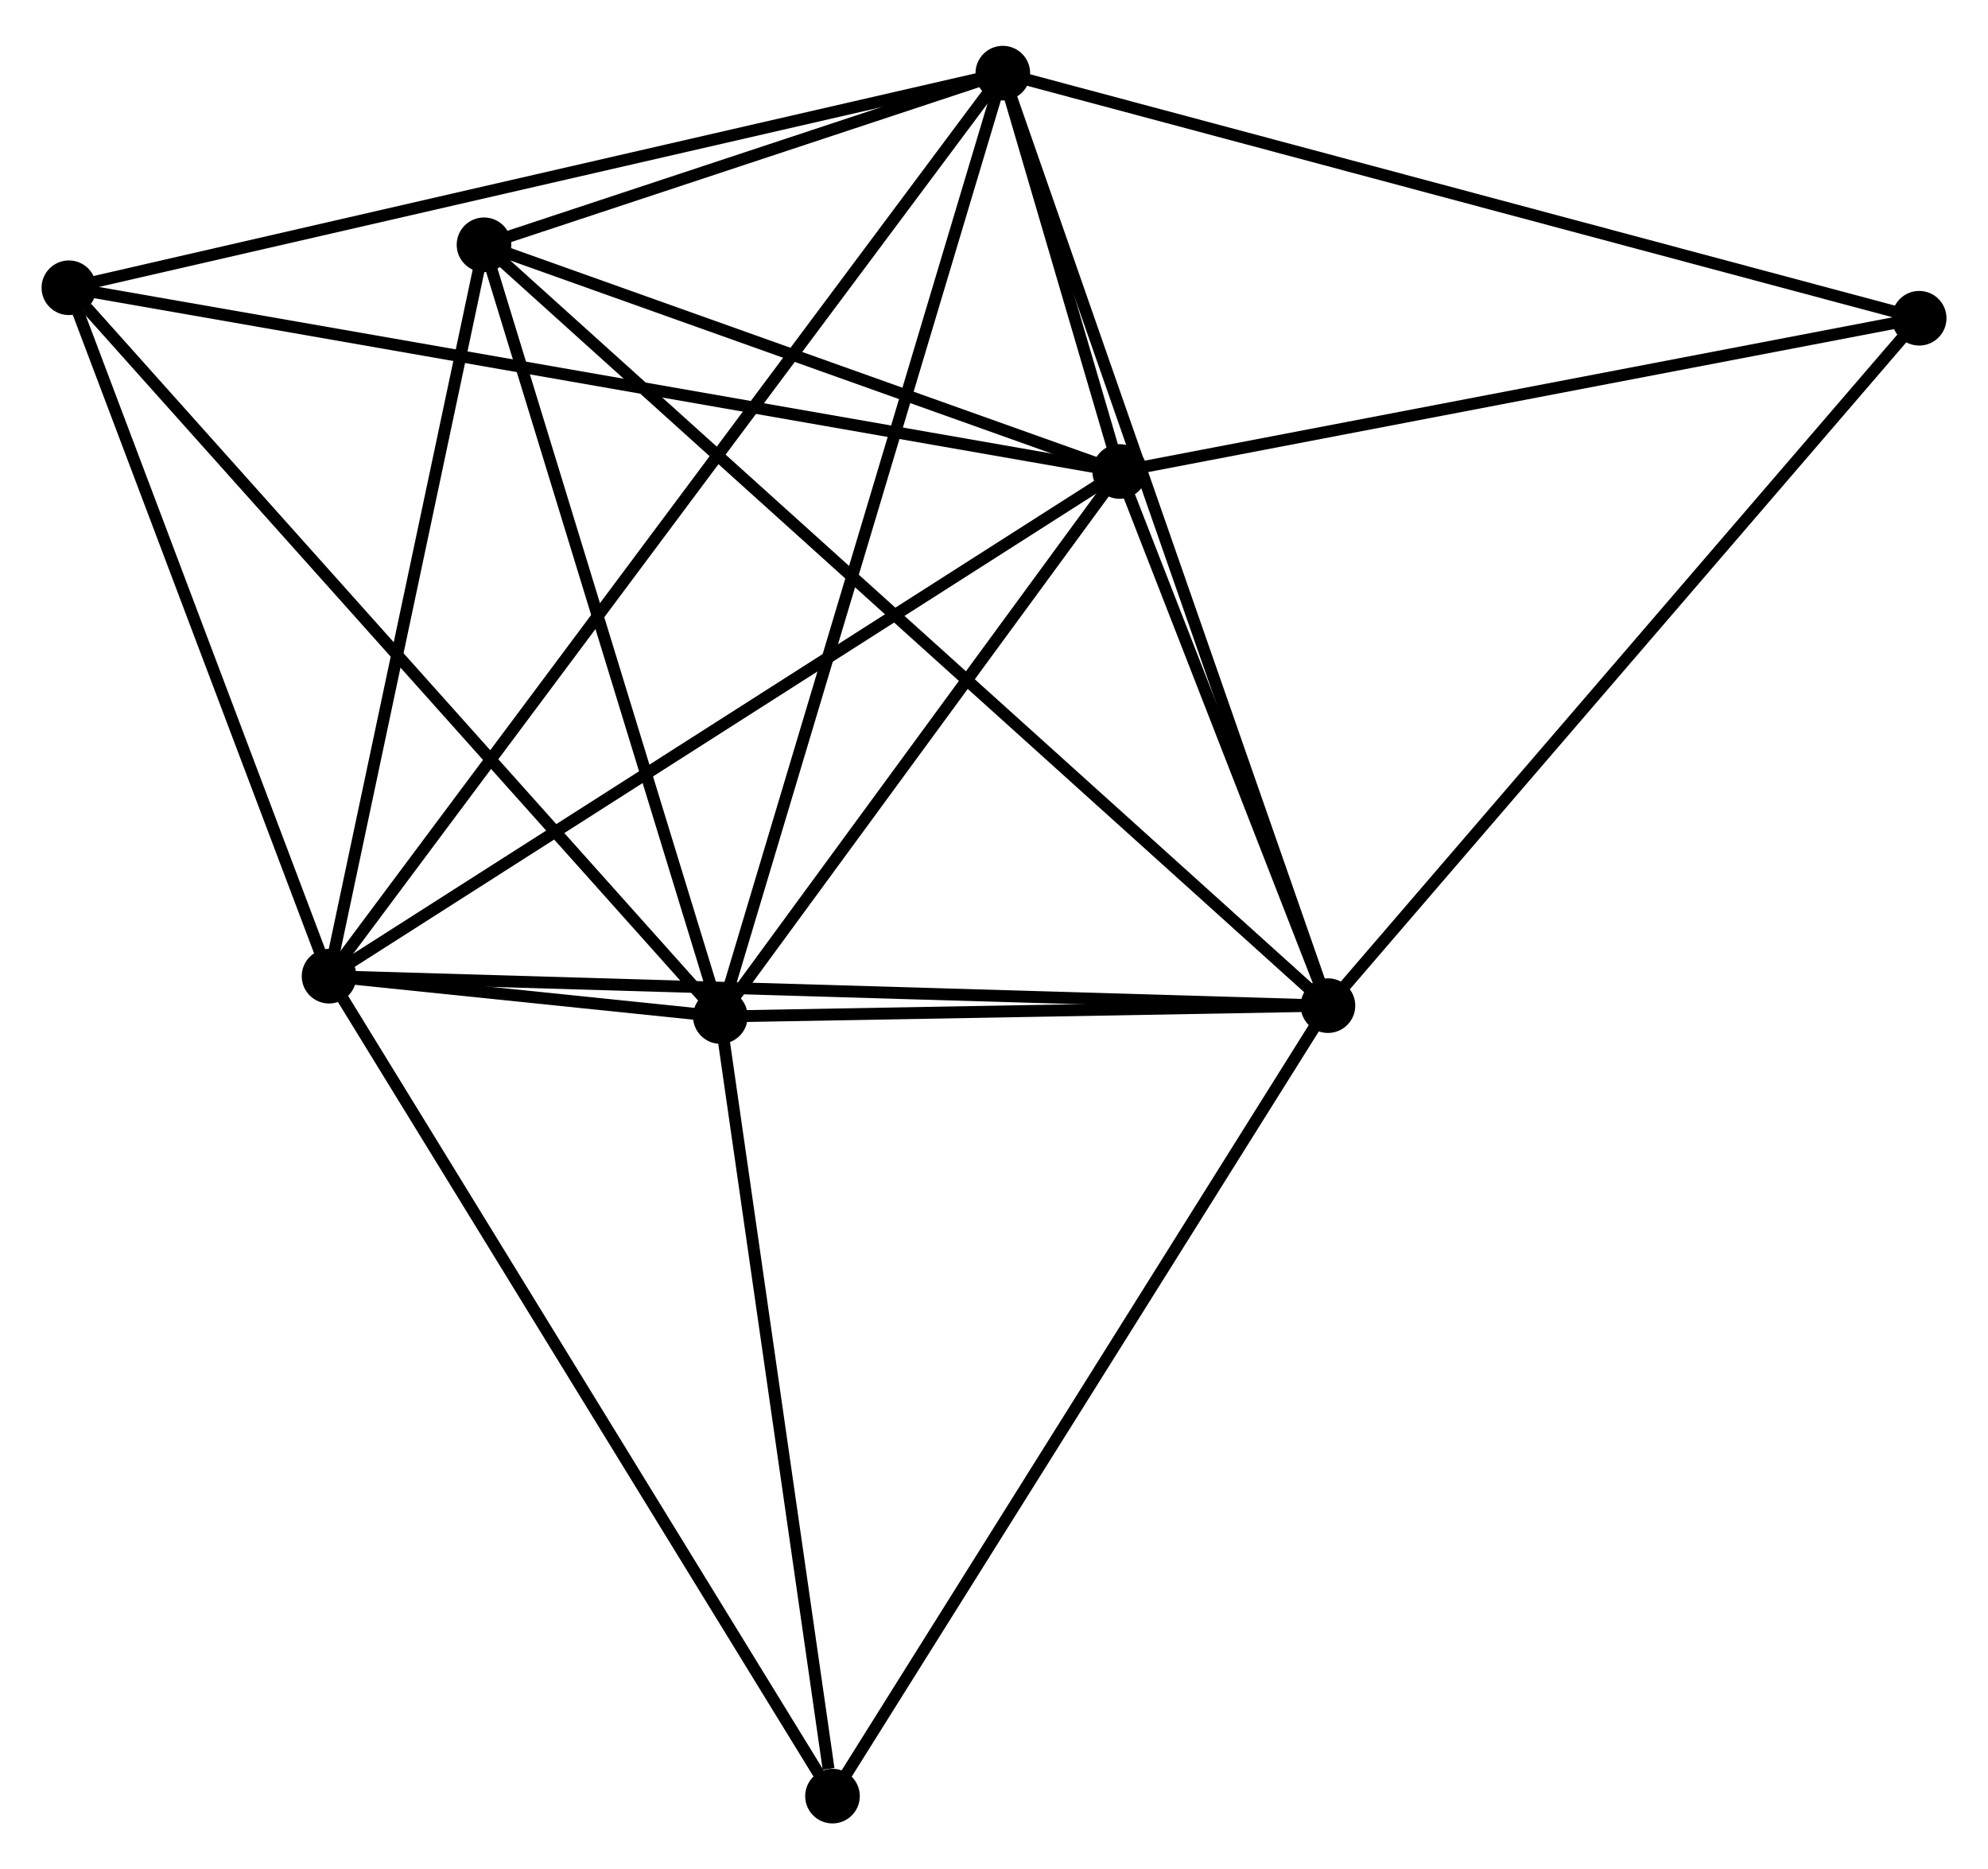 <?xml version="1.0" encoding="UTF-8" standalone="no"?>
<!DOCTYPE svg PUBLIC "-//W3C//DTD SVG 1.1//EN"
 "http://www.w3.org/Graphics/SVG/1.1/DTD/svg11.dtd">
<!-- Generated by graphviz version 2.36.0 (20140111.2315)
 -->
<!-- Title: %3 Pages: 1 -->
<svg width="167pt" height="157pt"
 viewBox="0.00 0.00 167.40 156.66" xmlns="http://www.w3.org/2000/svg" xmlns:xlink="http://www.w3.org/1999/xlink">
<g id="graph0" class="graph" transform="scale(1 1) rotate(0) translate(4 152.662)">
<title>%3</title>
<!-- 0 -->
<g id="node1" class="node"><title>0</title>
<ellipse fill="black" stroke="black" cx="107.821" cy="-68.352" rx="1.8" ry="1.8"/>
</g>
<!-- 1 -->
<g id="node2" class="node"><title>1</title>
<ellipse fill="black" stroke="black" cx="56.656" cy="-67.438" rx="1.8" ry="1.8"/>
</g>
<!-- 0&#45;&#45;1 -->
<g id="edge1" class="edge"><title>0&#45;&#45;1</title>
<path fill="none" stroke="black" d="M105.622,-68.313C97.206,-68.162 67.092,-67.624 58.789,-67.476"/>
</g>
<!-- 2 -->
<g id="node3" class="node"><title>2</title>
<ellipse fill="black" stroke="black" cx="23.708" cy="-70.833" rx="1.8" ry="1.8"/>
</g>
<!-- 0&#45;&#45;2 -->
<g id="edge2" class="edge"><title>0&#45;&#45;2</title>
<path fill="none" stroke="black" d="M105.742,-68.413C94.104,-68.756 37.161,-70.436 25.715,-70.774"/>
</g>
<!-- 3 -->
<g id="node4" class="node"><title>3</title>
<ellipse fill="black" stroke="black" cx="80.443" cy="-146.862" rx="1.8" ry="1.8"/>
</g>
<!-- 0&#45;&#45;3 -->
<g id="edge3" class="edge"><title>0&#45;&#45;3</title>
<path fill="none" stroke="black" d="M107.144,-70.293C103.356,-81.155 84.822,-134.305 81.096,-144.989"/>
</g>
<!-- 4 -->
<g id="node5" class="node"><title>4</title>
<ellipse fill="black" stroke="black" cx="90.285" cy="-113.324" rx="1.8" ry="1.8"/>
</g>
<!-- 0&#45;&#45;4 -->
<g id="edge4" class="edge"><title>0&#45;&#45;4</title>
<path fill="none" stroke="black" d="M107.067,-70.284C104.183,-77.682 93.862,-104.151 91.016,-111.449"/>
</g>
<!-- 5 -->
<g id="node6" class="node"><title>5</title>
<ellipse fill="black" stroke="black" cx="36.756" cy="-132.41" rx="1.8" ry="1.8"/>
</g>
<!-- 0&#45;&#45;5 -->
<g id="edge5" class="edge"><title>0&#45;&#45;5</title>
<path fill="none" stroke="black" d="M106.336,-69.69C97.088,-78.026 47.457,-122.764 38.232,-131.079"/>
</g>
<!-- 7 -->
<g id="node7" class="node"><title>7</title>
<ellipse fill="black" stroke="black" cx="66.1" cy="-1.8" rx="1.8" ry="1.8"/>
</g>
<!-- 0&#45;&#45;7 -->
<g id="edge6" class="edge"><title>0&#45;&#45;7</title>
<path fill="none" stroke="black" d="M106.789,-66.707C101.068,-57.579 73.263,-13.225 67.249,-3.632"/>
</g>
<!-- 8 -->
<g id="node8" class="node"><title>8</title>
<ellipse fill="black" stroke="black" cx="157.605" cy="-126.226" rx="1.8" ry="1.8"/>
</g>
<!-- 0&#45;&#45;8 -->
<g id="edge7" class="edge"><title>0&#45;&#45;8</title>
<path fill="none" stroke="black" d="M109.051,-69.782C115.879,-77.72 149.058,-116.29 156.235,-124.633"/>
</g>
<!-- 1&#45;&#45;2 -->
<g id="edge8" class="edge"><title>1&#45;&#45;2</title>
<path fill="none" stroke="black" d="M54.494,-67.661C48.424,-68.286 31.295,-70.051 25.586,-70.639"/>
</g>
<!-- 1&#45;&#45;3 -->
<g id="edge9" class="edge"><title>1&#45;&#45;3</title>
<path fill="none" stroke="black" d="M57.244,-69.401C60.535,-80.39 76.639,-134.159 79.876,-144.967"/>
</g>
<!-- 1&#45;&#45;4 -->
<g id="edge10" class="edge"><title>1&#45;&#45;4</title>
<path fill="none" stroke="black" d="M57.775,-68.965C62.88,-75.931 83.942,-104.669 89.127,-111.744"/>
</g>
<!-- 1&#45;&#45;5 -->
<g id="edge11" class="edge"><title>1&#45;&#45;5</title>
<path fill="none" stroke="black" d="M56.082,-69.312C53.176,-78.8 40.117,-121.437 37.295,-130.651"/>
</g>
<!-- 1&#45;&#45;7 -->
<g id="edge13" class="edge"><title>1&#45;&#45;7</title>
<path fill="none" stroke="black" d="M56.928,-65.544C58.283,-56.128 64.289,-14.386 65.769,-4.098"/>
</g>
<!-- 6 -->
<g id="node9" class="node"><title>6</title>
<ellipse fill="black" stroke="black" cx="1.8" cy="-128.793" rx="1.8" ry="1.8"/>
</g>
<!-- 1&#45;&#45;6 -->
<g id="edge12" class="edge"><title>1&#45;&#45;6</title>
<path fill="none" stroke="black" d="M55.3,-68.955C47.776,-77.37 11.217,-118.26 3.31,-127.104"/>
</g>
<!-- 2&#45;&#45;3 -->
<g id="edge14" class="edge"><title>2&#45;&#45;3</title>
<path fill="none" stroke="black" d="M24.893,-72.421C32.277,-82.315 71.9,-135.414 79.265,-145.283"/>
</g>
<!-- 2&#45;&#45;4 -->
<g id="edge15" class="edge"><title>2&#45;&#45;4</title>
<path fill="none" stroke="black" d="M25.354,-71.883C34.485,-77.711 78.855,-106.029 88.452,-112.154"/>
</g>
<!-- 2&#45;&#45;5 -->
<g id="edge16" class="edge"><title>2&#45;&#45;5</title>
<path fill="none" stroke="black" d="M24.085,-72.609C25.957,-81.443 34.254,-120.603 36.3,-130.254"/>
</g>
<!-- 2&#45;&#45;7 -->
<g id="edge18" class="edge"><title>2&#45;&#45;7</title>
<path fill="none" stroke="black" d="M24.756,-69.126C30.57,-59.658 58.822,-13.651 64.933,-3.7"/>
</g>
<!-- 2&#45;&#45;6 -->
<g id="edge17" class="edge"><title>2&#45;&#45;6</title>
<path fill="none" stroke="black" d="M22.979,-72.761C19.653,-81.561 5.932,-117.861 2.554,-126.798"/>
</g>
<!-- 3&#45;&#45;4 -->
<g id="edge19" class="edge"><title>3&#45;&#45;4</title>
<path fill="none" stroke="black" d="M80.972,-145.059C82.665,-139.29 87.941,-121.312 89.704,-115.303"/>
</g>
<!-- 3&#45;&#45;5 -->
<g id="edge20" class="edge"><title>3&#45;&#45;5</title>
<path fill="none" stroke="black" d="M78.566,-146.241C71.38,-143.864 45.667,-135.358 38.578,-133.012"/>
</g>
<!-- 3&#45;&#45;8 -->
<g id="edge22" class="edge"><title>3&#45;&#45;8</title>
<path fill="none" stroke="black" d="M82.35,-146.352C93.026,-143.497 145.264,-129.526 155.764,-126.718"/>
</g>
<!-- 3&#45;&#45;6 -->
<g id="edge21" class="edge"><title>3&#45;&#45;6</title>
<path fill="none" stroke="black" d="M78.499,-146.415C67.619,-143.915 14.378,-131.683 3.676,-129.224"/>
</g>
<!-- 4&#45;&#45;5 -->
<g id="edge23" class="edge"><title>4&#45;&#45;5</title>
<path fill="none" stroke="black" d="M88.504,-113.959C80.377,-116.857 46.853,-128.81 38.599,-131.753"/>
</g>
<!-- 4&#45;&#45;8 -->
<g id="edge25" class="edge"><title>4&#45;&#45;8</title>
<path fill="none" stroke="black" d="M92.227,-113.696C102.057,-115.58 146.236,-124.047 155.783,-125.877"/>
</g>
<!-- 4&#45;&#45;6 -->
<g id="edge24" class="edge"><title>4&#45;&#45;6</title>
<path fill="none" stroke="black" d="M88.437,-113.647C76.921,-115.66 15.124,-126.464 3.638,-128.472"/>
</g>
</g>
</svg>
